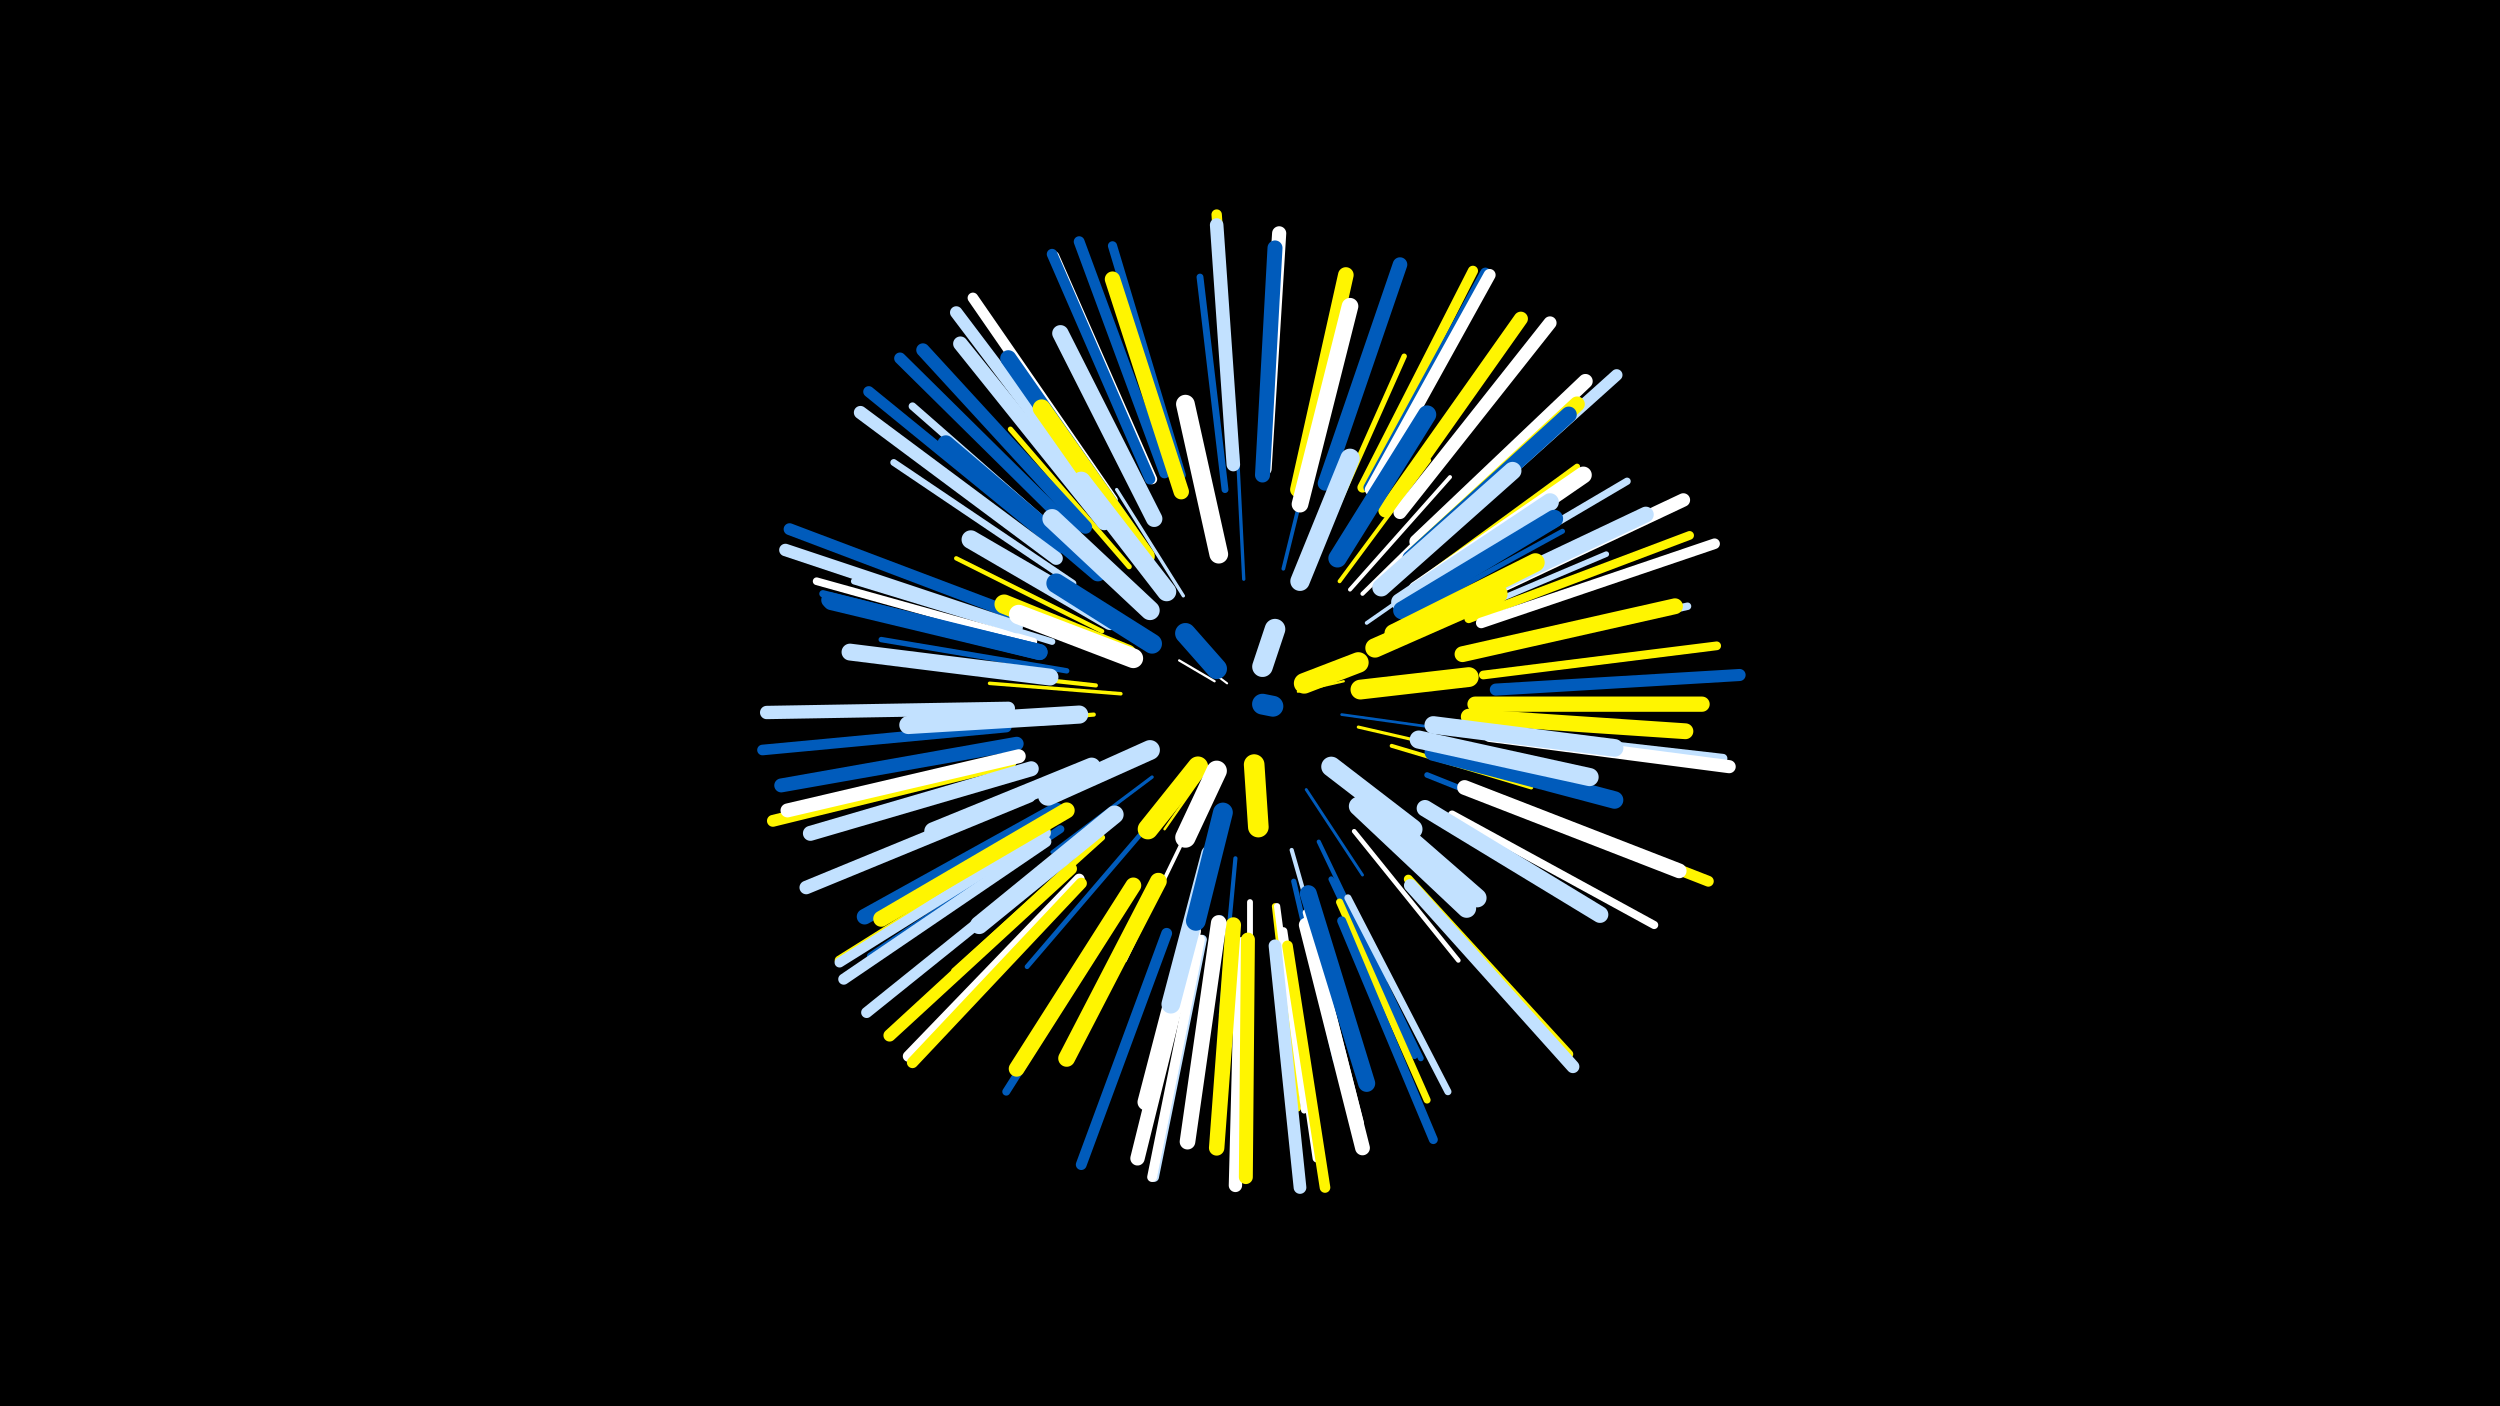 <svg width="1200" height="675" viewBox="-500 -500 1200 675" xmlns="http://www.w3.org/2000/svg"><path d="M-500-500h1200v675h-1200z" fill="#000"/><style>.sparkles path{stroke-linecap:round}</style><g class="sparkles"><path d="M89-172l-12-9" stroke-width="1.0" stroke="#fff0"/><path d="M83-173l-17-10" stroke-width="1.1" stroke="#fff1"/><path d="M123-168l22-5" stroke-width="1.1" stroke="#fff5002"/><path d="M80-132l-21 30" stroke-width="1.2" stroke="#fff5006"/><path d="M144-157l43 6" stroke-width="1.3" stroke="#005bbb9"/><path d="M127-121l27 41" stroke-width="1.4" stroke="#005bbbB"/><path d="M152-151l52 12" stroke-width="1.5" stroke="#fff500D"/><path d="M142-127l42 35" stroke-width="1.5" stroke="#fff500E"/><path d="M53-127l-48 36" stroke-width="1.6" stroke="#005bbb11"/><path d="M97-222l-3-60" stroke-width="1.6" stroke="#005bbb11"/><path d="M68-214l-32-51" stroke-width="1.6" stroke="#c2e1ff12"/><path d="M38-167l-63-5" stroke-width="1.7" stroke="#fff50013"/><path d="M116-227l16-65" stroke-width="1.8" stroke="#005bbb16"/><path d="M156-201l56-39" stroke-width="1.8" stroke="#c2e1ff17"/><path d="M70-101l-30 62" stroke-width="1.8" stroke="#fff17"/><path d="M154-117l54 45" stroke-width="1.9" stroke="#fff19"/><path d="M168-142l67 20" stroke-width="1.9" stroke="#fff50019"/><path d="M148-217l48-54" stroke-width="1.9" stroke="#fff1A"/><path d="M143-221l43-58" stroke-width="1.9" stroke="#fff5001A"/><path d="M120-92l20 70" stroke-width="2.0" stroke="#c2e1ff1B"/><path d="M133-96l32 67" stroke-width="2.0" stroke="#005bbb1C"/><path d="M26-171l-74-8" stroke-width="2.0" stroke="#fff5001C"/><path d="M93-88l-7 75" stroke-width="2.0" stroke="#005bbb1C"/><path d="M25-157l-75 6" stroke-width="2.0" stroke="#fff5001D"/><path d="M154-215l54-53" stroke-width="2.0" stroke="#fff1D"/><path d="M29-197l-70-35" stroke-width="2.1" stroke="#fff50020"/><path d="M150-101l50 62" stroke-width="2.2" stroke="#fff21"/><path d="M47-99l-54 63" stroke-width="2.3" stroke="#005bbb24"/><path d="M175-204l75-41" stroke-width="2.4" stroke="#005bbb27"/><path d="M42-228l-57-66" stroke-width="2.5" stroke="#fff50029"/><path d="M121-77l20 86" stroke-width="2.5" stroke="#005bbb2A"/><path d="M12-178l-89-15" stroke-width="2.6" stroke="#005bbb2C"/><path d="M137-246l37-83" stroke-width="2.6" stroke="#fff5002E"/><path d="M185-128l85 34" stroke-width="2.7" stroke="#005bbb2E"/><path d="M191-151l91 12" stroke-width="2.7" stroke="#fff2F"/><path d="M186-198l85-36" stroke-width="2.7" stroke="#c2e1ff30"/><path d="M139-78l40 85" stroke-width="2.7" stroke="#005bbb31"/><path d="M170-224l70-62" stroke-width="2.7" stroke="#fff50031"/><path d="M141-77l41 85" stroke-width="2.8" stroke="#005bbb32"/><path d="M100-67l0 95" stroke-width="2.8" stroke="#fff34"/><path d="M29-98l-71 64" stroke-width="2.9" stroke="#fff50034"/><path d="M179-219l78-57" stroke-width="2.9" stroke="#fff50036"/><path d="M3-175l-97-13" stroke-width="3.0" stroke="#c2e1ff38"/><path d="M112-65l11 97" stroke-width="3.0" stroke="#fff50038"/><path d="M113-65l13 98" stroke-width="3.0" stroke="#fff39"/><path d="M5-192l-95-29" stroke-width="3.1" stroke="#c2e1ff3A"/><path d="M88-265l-12-102" stroke-width="3.3" stroke="#005bbb40"/><path d="M15-220l-86-58" stroke-width="3.3" stroke="#c2e1ff40"/><path d="M86-59l-14 103" stroke-width="3.4" stroke="#005bbb43"/><path d="M143-67l42 95" stroke-width="3.4" stroke="#fff50043"/><path d="M127-62l26 101" stroke-width="3.4" stroke="#fff43"/><path d="M147-69l48 93" stroke-width="3.4" stroke="#c2e1ff44"/><path d="M191-216l90-53" stroke-width="3.5" stroke="#c2e1ff45"/><path d="M-2-189l-103-26" stroke-width="3.5" stroke="#005bbb46"/><path d="M205-186l105-23" stroke-width="3.6" stroke="#c2e1ff4A"/><path d="M-4-192l-104-29" stroke-width="3.7" stroke="#fff4B"/><path d="M19-234l-81-71" stroke-width="3.7" stroke="#c2e1ff4B"/><path d="M9-102l-91 61" stroke-width="3.8" stroke="#005bbb4F"/><path d="M42-69l-59 93" stroke-width="3.8" stroke="#005bbb50"/><path d="M197-109l97 53" stroke-width="3.9" stroke="#fff52"/><path d="M116-53l16 109" stroke-width="3.9" stroke="#fff52"/><path d="M205-203l106-40" stroke-width="4.2" stroke="#fff50059"/><path d="M212-176l112-14" stroke-width="4.2" stroke="#fff50059"/><path d="M144-58l44 105" stroke-width="4.3" stroke="#005bbb5C"/><path d="M176-78l77 84" stroke-width="4.3" stroke="#fff5005D"/><path d="M213-149l114 13" stroke-width="4.3" stroke="#c2e1ff5E"/><path d="M67-272l-33-110" stroke-width="4.4" stroke="#005bbb61"/><path d="M77-49l-23 114" stroke-width="4.6" stroke="#c2e1ff66"/><path d="M2-101l-99 62" stroke-width="4.7" stroke="#fff50067"/><path d="M76-49l-23 114" stroke-width="4.7" stroke="#fff69"/><path d="M2-100l-99 62" stroke-width="4.8" stroke="#c2e1ff6A"/><path d="M154-266l53-104" stroke-width="4.9" stroke="#fff5006D"/><path d="M53-270l-47-107" stroke-width="4.9" stroke="#fff6E"/><path d="M92-280l-8-117" stroke-width="5.0" stroke="#fff50072"/><path d="M52-270l-47-108" stroke-width="5.1" stroke="#005bbb72"/><path d="M-17-151l-117 11" stroke-width="5.1" stroke="#005bbb72"/><path d="M34-260l-67-97" stroke-width="5.1" stroke="#fff73"/><path d="M118-46l18 116" stroke-width="5.1" stroke="#fff50074"/><path d="M157-266l56-103" stroke-width="5.1" stroke="#005bbb74"/><path d="M211-201l112-38" stroke-width="5.1" stroke="#fff75"/><path d="M60-52l-41 111" stroke-width="5.2" stroke="#005bbb76"/><path d="M59-273l-41-111" stroke-width="5.2" stroke="#005bbb76"/><path d="M210-120l110 43" stroke-width="5.2" stroke="#fff50078"/><path d="M9-237l-92-75" stroke-width="5.3" stroke="#005bbb78"/><path d="M18-78l-82 85" stroke-width="5.3" stroke="#fff79"/><path d="M8-88l-92 74" stroke-width="5.3" stroke="#c2e1ff7A"/><path d="M2-96l-97 66" stroke-width="5.3" stroke="#c2e1ff7A"/><path d="M19-76l-81 86" stroke-width="5.4" stroke="#fff5007E"/><path d="M188-241l88-79" stroke-width="5.6" stroke="#c2e1ff81"/><path d="M16-245l-84-83" stroke-width="5.6" stroke="#005bbb83"/><path d="M-15-134l-114 28" stroke-width="5.7" stroke="#fff50083"/><path d="M-10-204l-111-42" stroke-width="5.7" stroke="#005bbb84"/><path d="M158-265l57-103" stroke-width="5.8" stroke="#fff87"/><path d="M218-169l117-7" stroke-width="5.8" stroke="#005bbb88"/><path d="M14-83l-87 80" stroke-width="5.9" stroke="#fff5008A"/><path d="M-12-199l-111-37" stroke-width="6.0" stroke="#c2e1ff8D"/><path d="M30-256l-71-94" stroke-width="6.0" stroke="#c2e1ff8E"/><path d="M112-46l12 116" stroke-width="6.1" stroke="#c2e1ff91"/><path d="M177-75l78 87" stroke-width="6.2" stroke="#c2e1ff92"/><path d="M7-232l-94-70" stroke-width="6.3" stroke="#c2e1ff94"/><path d="M172-254l72-91" stroke-width="6.3" stroke="#fff95"/><path d="M215-147l115 15" stroke-width="6.3" stroke="#fff96"/><path d="M-16-160l-116 2" stroke-width="6.4" stroke="#c2e1ff98"/><path d="M21-247l-78-85" stroke-width="6.4" stroke="#005bbb98"/><path d="M96-47l-3 116" stroke-width="6.4" stroke="#fff99"/><path d="M92-277l-8-115" stroke-width="6.5" stroke="#c2e1ff9B"/><path d="M-6-118l-107 44" stroke-width="6.5" stroke="#c2e1ff9B"/><path d="M204-211l104-49" stroke-width="6.5" stroke="#fff9C"/><path d="M-12-143l-113 20" stroke-width="6.7" stroke="#005bbbA0"/><path d="M-11-137l-111 26" stroke-width="6.7" stroke="#fffA1"/><path d="M99-49l-1 114" stroke-width="6.7" stroke="#fff500A2"/><path d="M165-255l65-92" stroke-width="6.8" stroke="#fff500A4"/><path d="M107-275l7-113" stroke-width="6.8" stroke="#fffA5"/><path d="M73-53l-27 109" stroke-width="6.9" stroke="#fffA6"/><path d="M180-240l81-77" stroke-width="7.0" stroke="#fffA9"/><path d="M136-268l36-105" stroke-width="7.0" stroke="#005bbbAA"/><path d="M30-249l-69-86" stroke-width="7.0" stroke="#c2e1ffAB"/><path d="M203-122l103 40" stroke-width="7.1" stroke="#fffAC"/><path d="M127-56l27 107" stroke-width="7.1" stroke="#fffAD"/><path d="M-5-131l-106 31" stroke-width="7.2" stroke="#c2e1ffAE"/><path d="M106-272l6-109" stroke-width="7.2" stroke="#005bbbAF"/><path d="M208-162l109 0" stroke-width="7.3" stroke="#fff500B1"/><path d="M92-56l-8 107" stroke-width="7.4" stroke="#fff500B5"/><path d="M67-264l-33-102" stroke-width="7.4" stroke="#fff500B5"/><path d="M179-234l78-72" stroke-width="7.4" stroke="#fff500B6"/><path d="M85-57l-15 105" stroke-width="7.5" stroke="#fffB7"/><path d="M7-111l-92 51" stroke-width="7.5" stroke="#005bbbB8"/><path d="M123-265l23-103" stroke-width="7.5" stroke="#fff500B9"/><path d="M195-208l95-45" stroke-width="7.6" stroke="#c2e1ffB9"/><path d="M205-156l104 7" stroke-width="7.6" stroke="#fff500BA"/><path d="M202-186l102-23" stroke-width="7.6" stroke="#fff500BA"/><path d="M-1-187l-101-25" stroke-width="7.6" stroke="#005bbbBB"/><path d="M44-75l-56 88" stroke-width="7.6" stroke="#fff500BB"/><path d="M-1-187l-100-24" stroke-width="7.7" stroke="#005bbbBD"/><path d="M177-232l76-69" stroke-width="7.7" stroke="#005bbbBD"/><path d="M12-111l-89 52" stroke-width="7.7" stroke="#fff500BE"/><path d="M42-245l-58-83" stroke-width="7.8" stroke="#005bbbC1"/><path d="M54-251l-45-89" stroke-width="7.9" stroke="#c2e1ffC3"/><path d="M75-67l-25 96" stroke-width="8.0" stroke="#fffC5"/><path d="M124-258l24-95" stroke-width="8.0" stroke="#fffC6"/><path d="M184-112l84 51" stroke-width="8.0" stroke="#c2e1ffC6"/><path d="M4-175l-96-12" stroke-width="8.1" stroke="#c2e1ffC8"/><path d="M180-217l80-55" stroke-width="8.1" stroke="#fffC8"/><path d="M27-225l-73-62" stroke-width="8.1" stroke="#005bbbC9"/><path d="M56-77l-44 85" stroke-width="8.1" stroke="#fff500CA"/><path d="M128-71l28 91" stroke-width="8.2" stroke="#005bbbCA"/><path d="M188-139l87 23" stroke-width="8.4" stroke="#005bbbD1"/><path d="M188-152l87 11" stroke-width="8.5" stroke="#c2e1ffD4"/><path d="M172-211l72-48" stroke-width="8.5" stroke="#c2e1ffD5"/><path d="M50-233l-50-71" stroke-width="8.6" stroke="#fff500D6"/><path d="M173-207l73-44" stroke-width="8.6" stroke="#005bbbD7"/><path d="M163-218l63-56" stroke-width="8.6" stroke="#c2e1ffD8"/><path d="M35-109l-65 53" stroke-width="8.7" stroke="#c2e1ffD9"/><path d="M181-145l82 18" stroke-width="8.7" stroke="#c2e1ffDA"/><path d="M18-157l-82 5" stroke-width="8.7" stroke="#c2e1ffDA"/><path d="M24-132l-76 31" stroke-width="8.7" stroke="#c2e1ffDB"/><path d="M142-232l43-69" stroke-width="8.8" stroke="#005bbbDB"/><path d="M33-202l-67-39" stroke-width="8.9" stroke="#c2e1ffDF"/><path d="M169-196l68-34" stroke-width="8.9" stroke="#fff500E0"/><path d="M81-90l-19 72" stroke-width="9.0" stroke="#c2e1ffE2"/><path d="M85-234l-16-72" stroke-width="9.0" stroke="#fffE3"/><path d="M155-116l54 47" stroke-width="9.1" stroke="#c2e1ffE4"/><path d="M152-113l52 49" stroke-width="9.1" stroke="#c2e1ffE4"/><path d="M60-216l-41-53" stroke-width="9.2" stroke="#c2e1ffE8"/><path d="M52-207l-47-44" stroke-width="9.3" stroke="#c2e1ffE9"/><path d="M160-189l59-26" stroke-width="9.3" stroke="#fff500E9"/><path d="M41-186l-59-24" stroke-width="9.3" stroke="#fff500EB"/><path d="M124-221l24-59" stroke-width="9.3" stroke="#c2e1ffEB"/><path d="M44-184l-55-21" stroke-width="9.4" stroke="#fffED"/><path d="M53-191l-46-29" stroke-width="9.5" stroke="#005bbbF0"/><path d="M87-110l-13 52" stroke-width="9.5" stroke="#005bbbF0"/><path d="M52-140l-49 22" stroke-width="9.5" stroke="#c2e1ffF1"/><path d="M153-169l52-6" stroke-width="9.5" stroke="#fff500F1"/><path d="M139-132l39 30" stroke-width="9.6" stroke="#c2e1ffF3"/><path d="M75-132l-24 30" stroke-width="9.8" stroke="#fff500F7"/><path d="M84-130l-15 32" stroke-width="9.8" stroke="#fffF9"/><path d="M102-133l2 30" stroke-width="9.9" stroke="#fff500FA"/><path d="M126-172l26-10" stroke-width="9.9" stroke="#fff500FB"/><path d="M84-179l-15-17" stroke-width="9.9" stroke="#005bbbFC"/><path d="M106-180l6-18" stroke-width="9.9" stroke="#c2e1ffFD"/><path d="M106-162l5 1" stroke-width="10.0" stroke="#005bbbFE"/></g></svg>